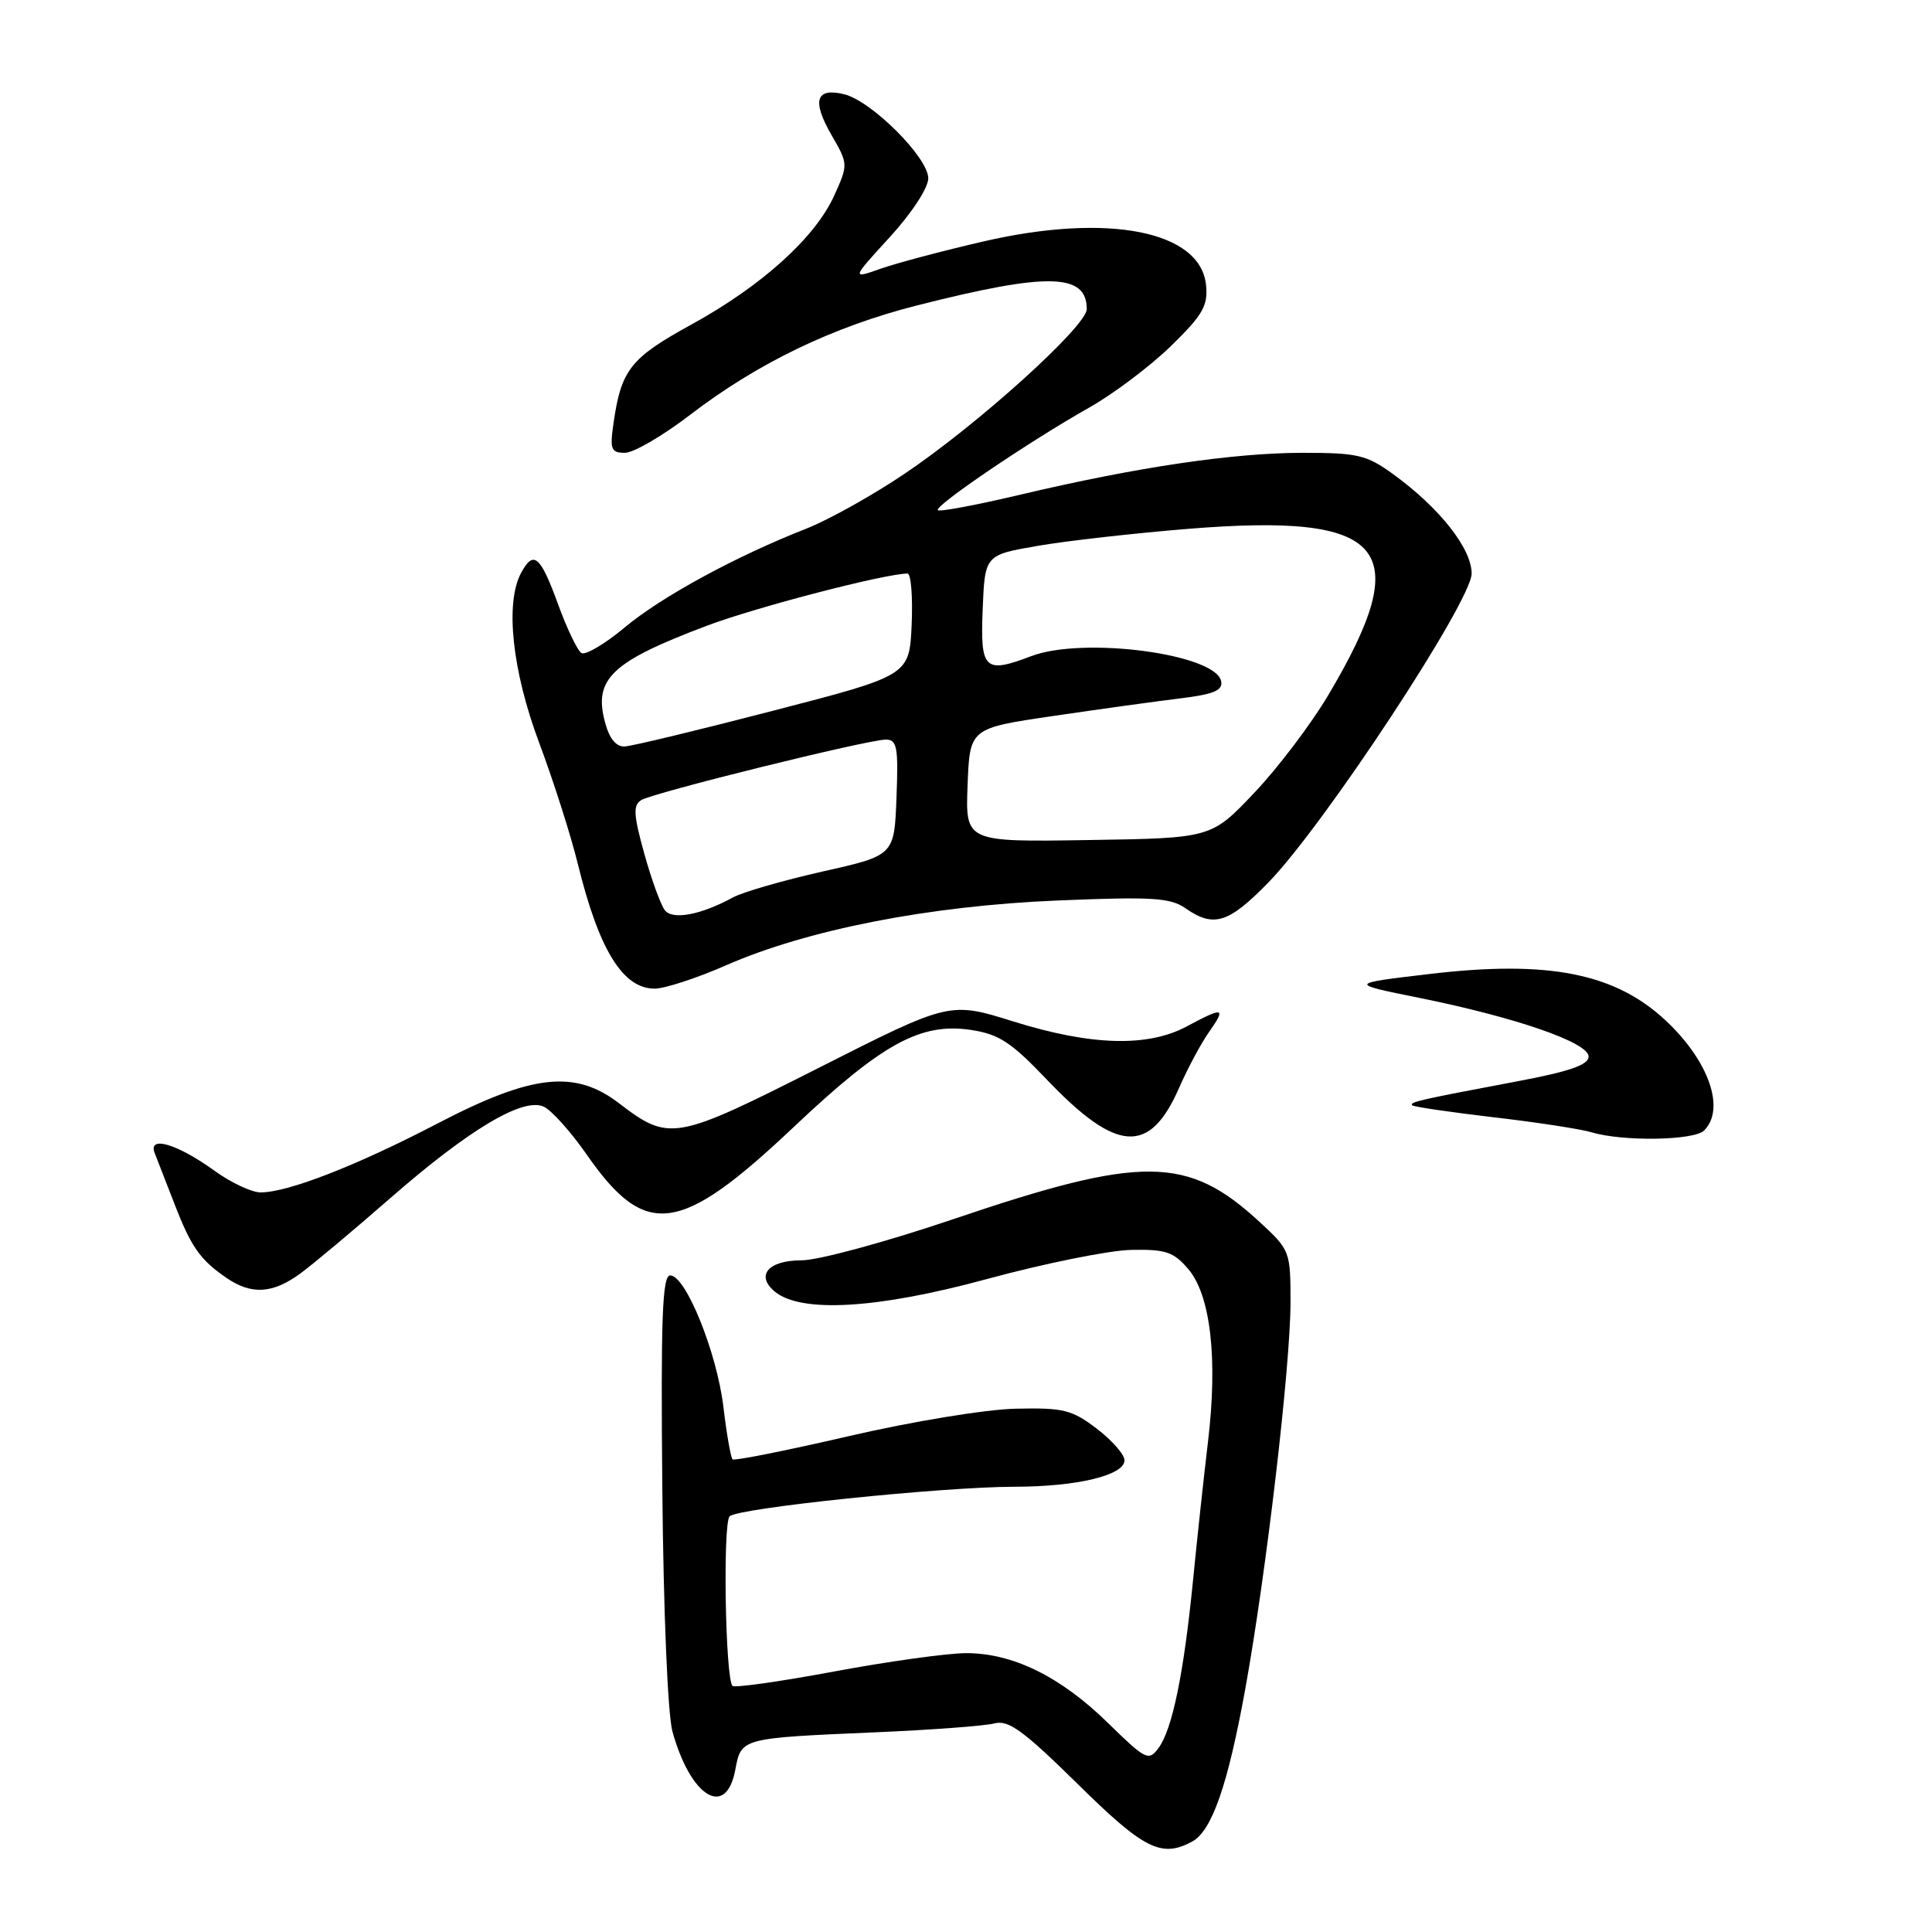 <?xml version="1.0" encoding="UTF-8" standalone="no"?>
<!DOCTYPE svg PUBLIC "-//W3C//DTD SVG 1.1//EN" "http://www.w3.org/Graphics/SVG/1.1/DTD/svg11.dtd" >
<svg xmlns="http://www.w3.org/2000/svg" xmlns:xlink="http://www.w3.org/1999/xlink" version="1.1" viewBox="0 0 256 256">
 <g >
 <path fill="currentColor"
d=" M 157.95 244.03 C 160.58 242.62 162.69 236.56 165.01 223.77 C 167.78 208.48 170.99 181.04 171.00 172.60 C 171.00 165.80 170.94 165.64 166.91 161.92 C 157.37 153.11 151.37 153.05 126.36 161.53 C 117.43 164.56 108.43 167.00 106.21 167.00 C 101.80 167.00 100.09 169.00 102.66 171.14 C 106.14 174.02 116.24 173.43 130.73 169.49 C 138.30 167.43 146.90 165.69 149.83 165.62 C 154.43 165.52 155.48 165.86 157.43 168.13 C 160.41 171.59 161.38 180.00 160.07 191.00 C 159.51 195.68 158.61 204.01 158.07 209.53 C 156.85 221.80 155.33 229.18 153.50 231.64 C 152.20 233.39 151.81 233.19 146.81 228.30 C 140.53 222.15 134.20 219.04 128.00 219.05 C 125.53 219.06 117.67 220.15 110.54 221.48 C 103.41 222.81 97.34 223.67 97.06 223.39 C 96.11 222.44 95.76 201.84 96.68 200.92 C 97.78 199.82 124.83 197.01 134.50 197.00 C 142.73 196.99 149.00 195.48 149.00 193.50 C 149.00 192.73 147.34 190.84 145.32 189.30 C 142.03 186.79 140.90 186.52 134.57 186.66 C 130.60 186.75 120.92 188.34 112.50 190.29 C 104.25 192.20 97.31 193.59 97.07 193.37 C 96.83 193.15 96.28 190.01 95.85 186.38 C 94.97 179.15 90.86 169.00 88.81 169.00 C 87.76 169.00 87.55 174.54 87.76 197.25 C 87.91 213.57 88.48 227.16 89.10 229.43 C 91.51 238.14 96.21 241.01 97.43 234.51 C 98.22 230.29 98.13 230.31 116.00 229.54 C 123.42 229.22 130.52 228.69 131.77 228.36 C 133.63 227.87 135.59 229.30 142.77 236.36 C 151.57 245.04 153.88 246.21 157.95 244.03 Z  M 39.79 168.75 C 41.48 167.51 46.83 163.03 51.68 158.79 C 62.13 149.66 69.31 145.37 72.05 146.64 C 73.08 147.11 75.63 149.96 77.73 152.97 C 85.55 164.22 90.06 163.62 105.18 149.33 C 116.88 138.27 121.99 135.47 128.65 136.47 C 132.36 137.03 133.98 138.09 138.66 143.00 C 147.97 152.77 152.33 153.06 156.23 144.16 C 157.35 141.60 159.14 138.26 160.20 136.75 C 162.51 133.47 162.15 133.38 157.26 136.00 C 152.08 138.78 144.61 138.57 134.31 135.36 C 125.84 132.71 125.84 132.71 108.50 141.49 C 89.40 151.15 88.69 151.28 82.00 146.17 C 76.16 141.71 70.49 142.35 58.01 148.85 C 47.24 154.46 38.16 158.00 34.54 158.00 C 33.36 158.00 30.62 156.72 28.45 155.15 C 23.46 151.54 19.54 150.40 20.51 152.82 C 20.87 153.75 22.04 156.75 23.11 159.50 C 25.32 165.22 26.50 166.91 29.97 169.30 C 33.31 171.60 36.10 171.44 39.79 168.75 Z  M 225.80 149.80 C 228.64 146.96 226.48 140.69 220.84 135.34 C 214.08 128.95 205.23 127.18 189.32 129.07 C 178.69 130.33 178.69 130.33 188.00 132.21 C 200.88 134.81 210.50 138.14 210.50 140.00 C 210.50 141.10 207.98 141.98 201.00 143.29 C 188.05 145.73 186.71 146.04 187.13 146.46 C 187.33 146.66 192.17 147.37 197.88 148.04 C 203.58 148.70 209.43 149.60 210.88 150.03 C 214.99 151.28 224.47 151.13 225.80 149.80 Z  M 96.20 127.91 C 106.99 123.18 123.11 120.03 140.13 119.32 C 152.73 118.80 155.08 118.95 157.10 120.36 C 160.82 122.96 162.80 122.34 168.08 116.92 C 175.45 109.35 195.00 79.64 195.00 76.00 C 195.00 72.68 190.75 67.29 184.60 62.83 C 181.08 60.28 179.91 60.00 172.60 60.00 C 163.39 60.01 150.67 61.89 135.27 65.53 C 129.45 66.91 124.50 67.84 124.27 67.60 C 123.73 67.07 136.49 58.42 144.32 54.01 C 147.53 52.20 152.39 48.54 155.14 45.87 C 159.37 41.74 160.08 40.52 159.81 37.80 C 159.11 30.59 146.83 28.18 130.32 31.99 C 124.94 33.23 118.81 34.86 116.68 35.61 C 112.82 36.97 112.82 36.97 117.91 31.41 C 120.82 28.23 123.00 24.89 123.00 23.63 C 123.00 20.88 115.49 13.38 111.86 12.49 C 108.11 11.57 107.55 13.32 110.16 17.86 C 112.40 21.74 112.40 21.79 110.55 25.89 C 108.03 31.48 100.93 37.89 91.60 43.01 C 83.49 47.46 82.29 49.00 81.27 56.25 C 80.80 59.55 80.99 60.00 82.81 60.00 C 83.95 60.00 87.83 57.74 91.44 54.97 C 100.42 48.09 110.36 43.30 121.55 40.46 C 138.86 36.07 144.00 36.19 144.00 40.96 C 144.00 43.21 129.55 56.27 119.81 62.81 C 115.58 65.66 109.73 68.92 106.81 70.06 C 97.48 73.72 87.64 79.07 82.75 83.16 C 80.14 85.34 77.57 86.85 77.04 86.53 C 76.51 86.20 75.10 83.25 73.91 79.97 C 71.59 73.60 70.68 72.86 69.04 75.93 C 66.91 79.91 67.86 88.85 71.43 98.39 C 73.32 103.43 75.64 110.69 76.58 114.53 C 79.37 125.87 82.53 131.00 86.74 131.00 C 88.07 131.00 92.33 129.61 96.20 127.91 Z  M 88.12 120.64 C 87.58 119.99 86.35 116.62 85.38 113.15 C 83.94 107.97 83.87 106.70 84.96 106.02 C 86.57 105.03 114.98 98.00 117.39 98.00 C 118.86 98.00 119.05 99.01 118.79 105.67 C 118.50 113.35 118.50 113.35 109.00 115.48 C 103.78 116.66 98.42 118.20 97.11 118.92 C 92.90 121.21 89.18 121.93 88.12 120.64 Z  M 128.21 104.03 C 128.50 96.50 128.50 96.50 139.50 94.88 C 145.55 93.99 153.11 92.94 156.31 92.55 C 160.83 92.00 162.05 91.49 161.81 90.27 C 161.10 86.64 143.55 84.32 136.65 86.94 C 130.45 89.30 129.88 88.75 130.21 80.77 C 130.50 73.54 130.50 73.54 137.50 72.33 C 141.35 71.66 150.35 70.65 157.50 70.07 C 183.81 67.95 187.64 72.52 176.00 92.11 C 173.72 95.96 169.29 101.80 166.17 105.08 C 160.50 111.06 160.50 111.06 144.21 111.31 C 127.92 111.57 127.92 111.57 128.21 104.03 Z  M 80.18 95.75 C 78.60 89.96 81.01 87.68 93.70 82.90 C 100.23 80.44 117.31 76.00 120.25 76.00 C 120.71 76.00 120.96 79.04 120.80 82.75 C 120.50 89.50 120.50 89.50 102.50 94.16 C 92.60 96.73 83.73 98.87 82.78 98.91 C 81.65 98.97 80.75 97.88 80.18 95.75 Z "/>
</g>
</svg>